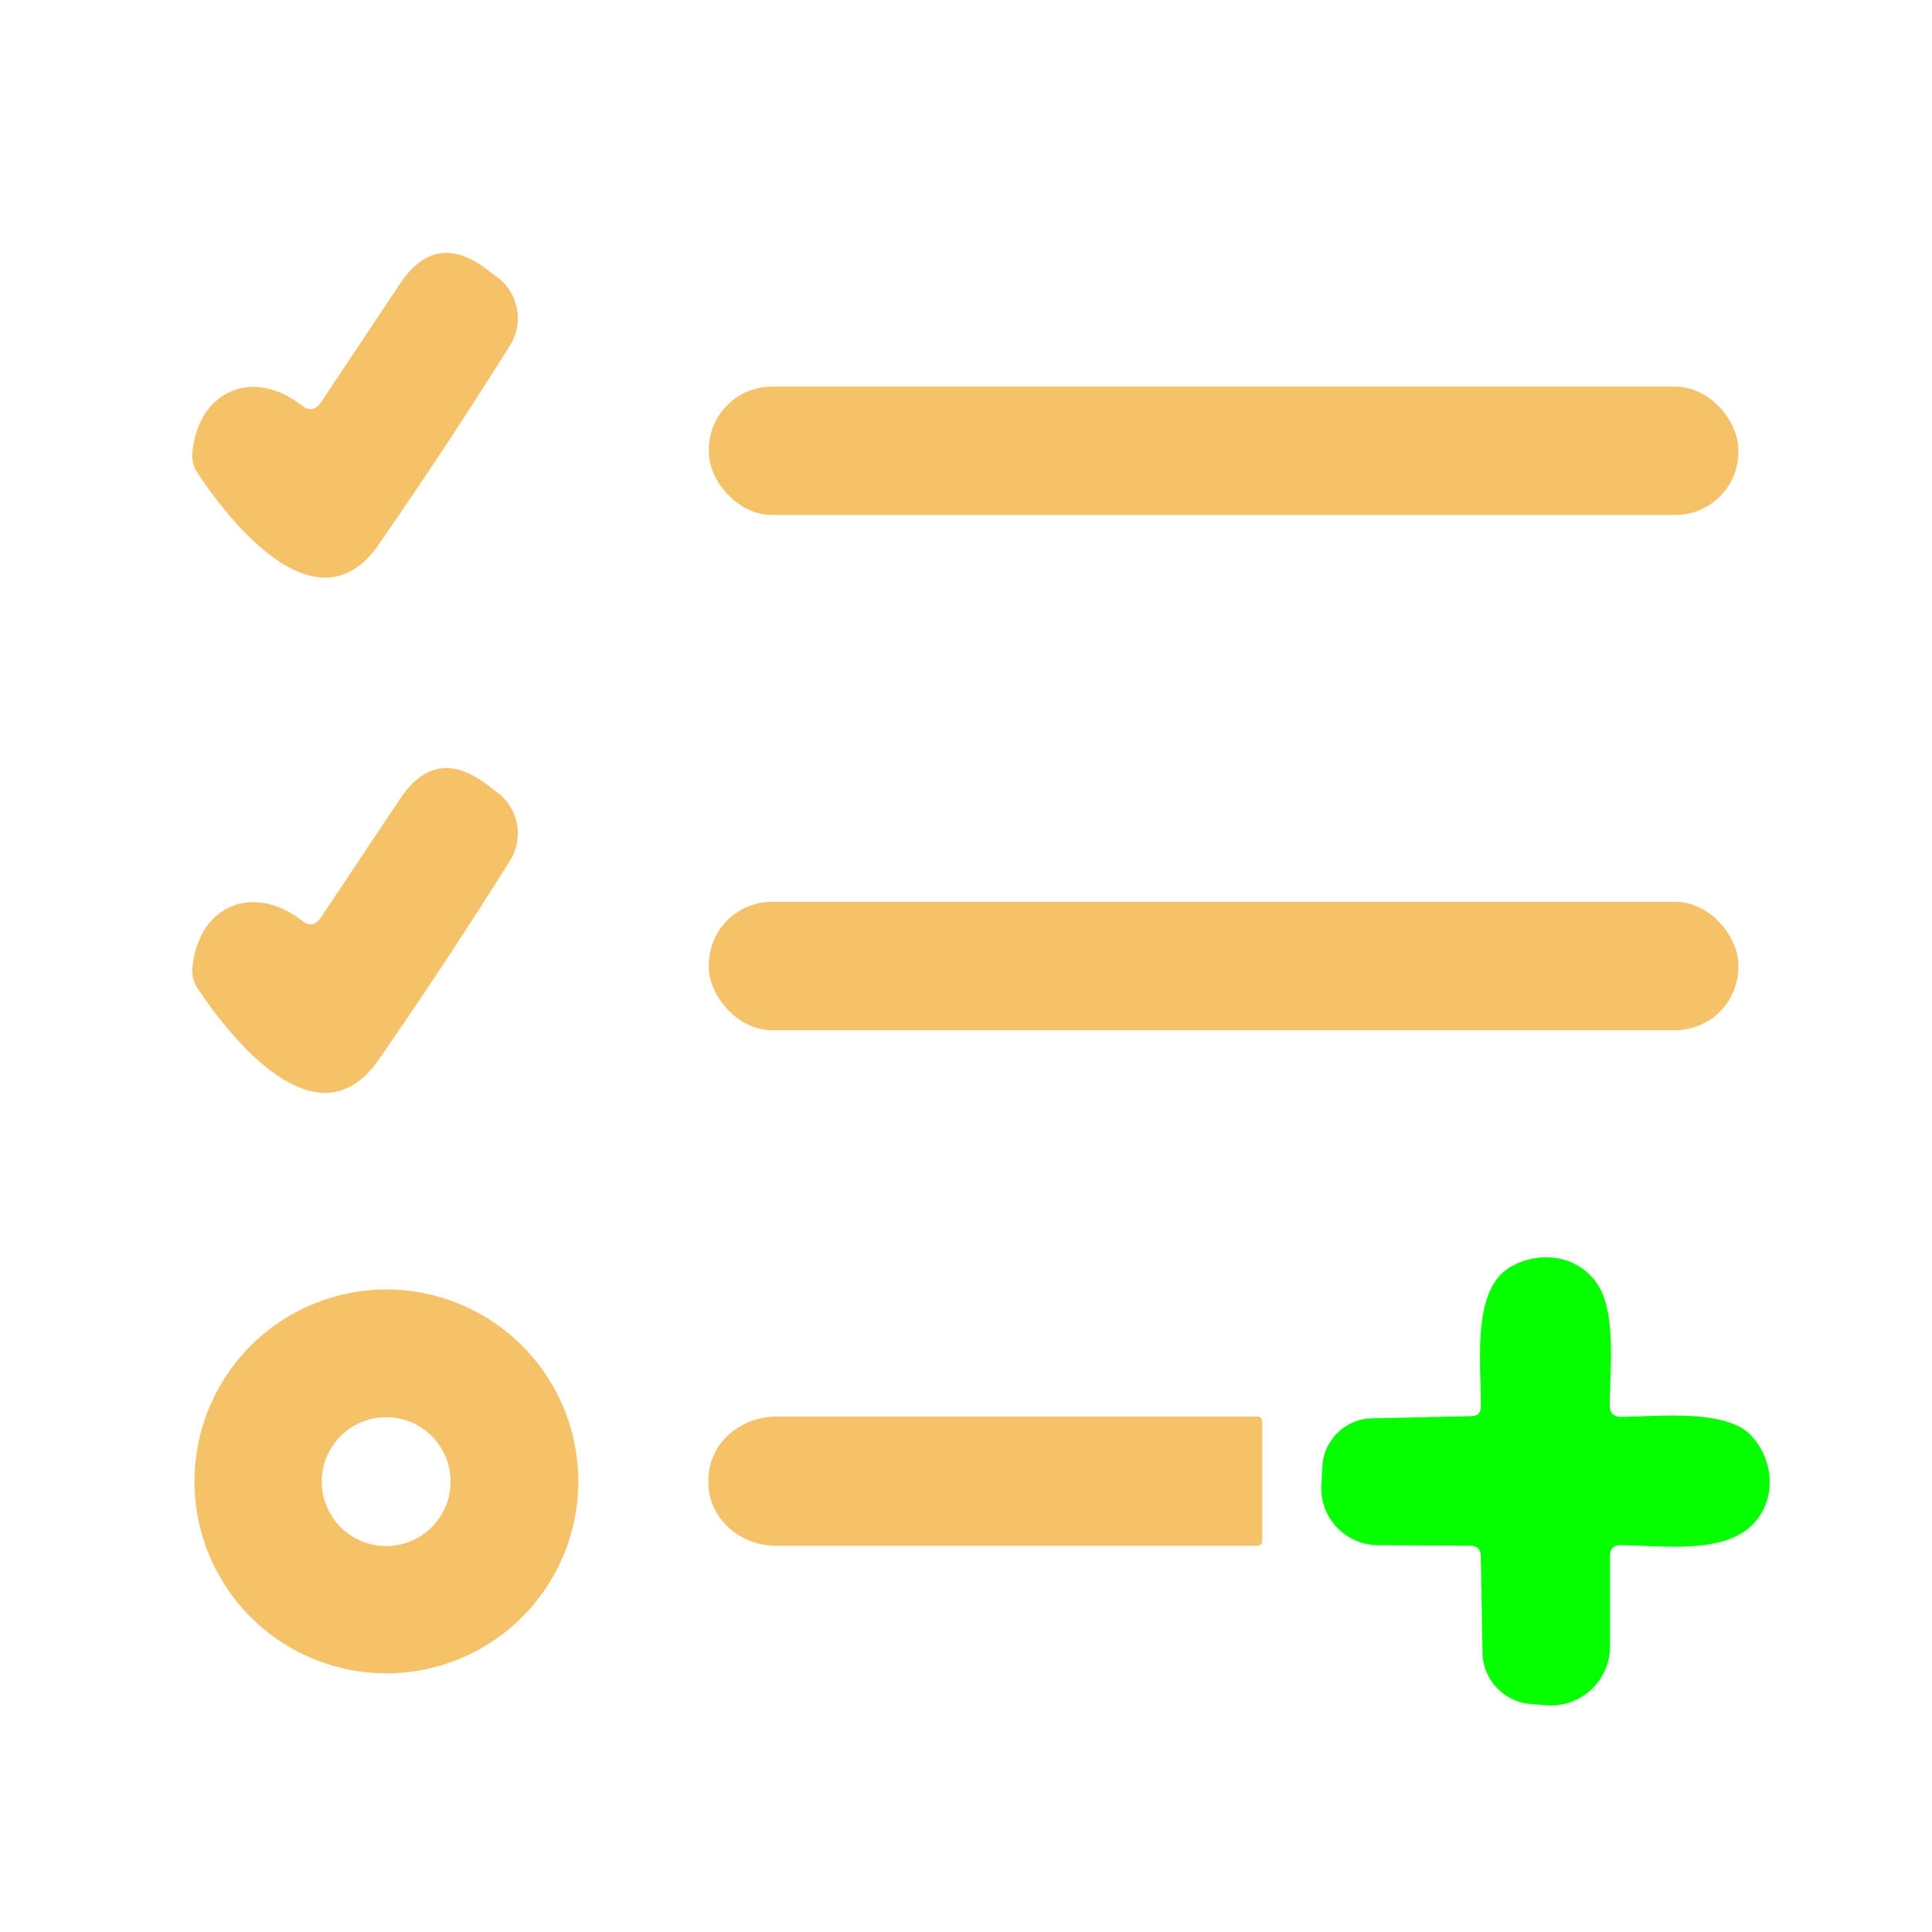 <?xml version="1.0" encoding="UTF-8" standalone="no"?>
<!DOCTYPE svg PUBLIC "-//W3C//DTD SVG 1.1//EN" "http://www.w3.org/Graphics/SVG/1.1/DTD/svg11.dtd">
<svg xmlns="http://www.w3.org/2000/svg" version="1.1" viewBox="0.00 0.00 90.00 90.00">
<path fill="#f5c26a" d="
  M 14.95 18.74
  L 18.64 13.21
  Q 20.27 10.76 22.63 12.51
  L 23.16 12.91
  A 2.39 2.38 -55.7 0 1 23.76 16.09
  Q 20.75 20.89 17.63 25.38
  C 14.84 29.38 10.87 24.56 9.18 22.00
  A 1.45 1.38 -60.3 0 1 8.96 21.11
  C 9.22 18.19 11.78 17.11 14.06 18.89
  Q 14.58 19.29 14.95 18.74
  Z"
/>
<rect fill="#f5c26a" x="33.02" y="18.01" width="47.96" height="5.98" rx="2.94"/>
<path fill="#f5c26a" d="
  M 14.95 42.74
  L 18.64 37.21
  Q 20.27 34.76 22.63 36.51
  L 23.16 36.91
  A 2.39 2.38 -55.7 0 1 23.76 40.09
  Q 20.75 44.89 17.63 49.38
  C 14.84 53.38 10.87 48.56 9.18 46.00
  A 1.45 1.38 -60.3 0 1 8.96 45.11
  C 9.22 42.19 11.78 41.11 14.07 42.89
  Q 14.58 43.29 14.95 42.74
  Z"
/>
<rect fill="#f5c26a" x="33.02" y="42.01" width="47.96" height="5.98" rx="2.94"/>
<path fill="#06ff00" d="
  M 68.98 65.52
  C 69.02 63.70 68.51 60.12 70.33 59.04
  C 71.72 58.21 73.55 58.47 74.44 59.86
  C 75.29 61.20 75.00 63.71 74.99 65.47
  Q 74.99 66.00 75.51 66.00
  C 77.17 66.00 80.47 65.59 81.63 66.93
  C 82.77 68.22 82.74 70.25 81.33 71.29
  C 79.91 72.34 77.36 72.01 75.52 71.98
  Q 75.00 71.97 75.00 72.49
  L 75.00 76.71
  A 2.75 2.75 0.0 0 1 72.04 79.44
  L 71.30 79.38
  A 2.44 2.44 0.0 0 1 69.06 76.99
  L 68.98 72.49
  Q 68.97 72.01 68.49 72.01
  L 64.19 71.98
  A 2.66 2.66 0.0 0 1 61.55 69.19
  L 61.60 68.32
  A 2.37 2.37 0.0 0 1 63.92 66.07
  L 68.53 65.97
  Q 68.98 65.97 68.98 65.52
  Z"
/>
<path fill="#f5c26a" d="
  M 26.94 69.01
  A 8.94 8.94 0.0 0 1 18.00 77.95
  A 8.94 8.94 0.0 0 1 9.06 69.01
  A 8.94 8.94 0.0 0 1 18.00 60.07
  A 8.94 8.94 0.0 0 1 26.94 69.01
  Z
  M 20.99 69.02
  A 3.00 3.00 0.0 0 0 17.99 66.02
  A 3.00 3.00 0.0 0 0 14.99 69.02
  A 3.00 3.00 0.0 0 0 17.99 72.02
  A 3.00 3.00 0.0 0 0 20.99 69.02
  Z"
/>
<path fill="#f5c26a" d="
  M 58.80 71.79
  A 0.22 0.22 0.0 0 1 58.58 72.01
  L 36.17 72.01
  A 3.17 2.94 0.0 0 1 33.00 69.07
  L 33.00 68.93
  A 3.17 2.94 -0.0 0 1 36.17 65.99
  L 58.58 65.99
  A 0.22 0.22 0.0 0 1 58.80 66.21
  L 58.80 71.79
  Z"
/>
</svg>
